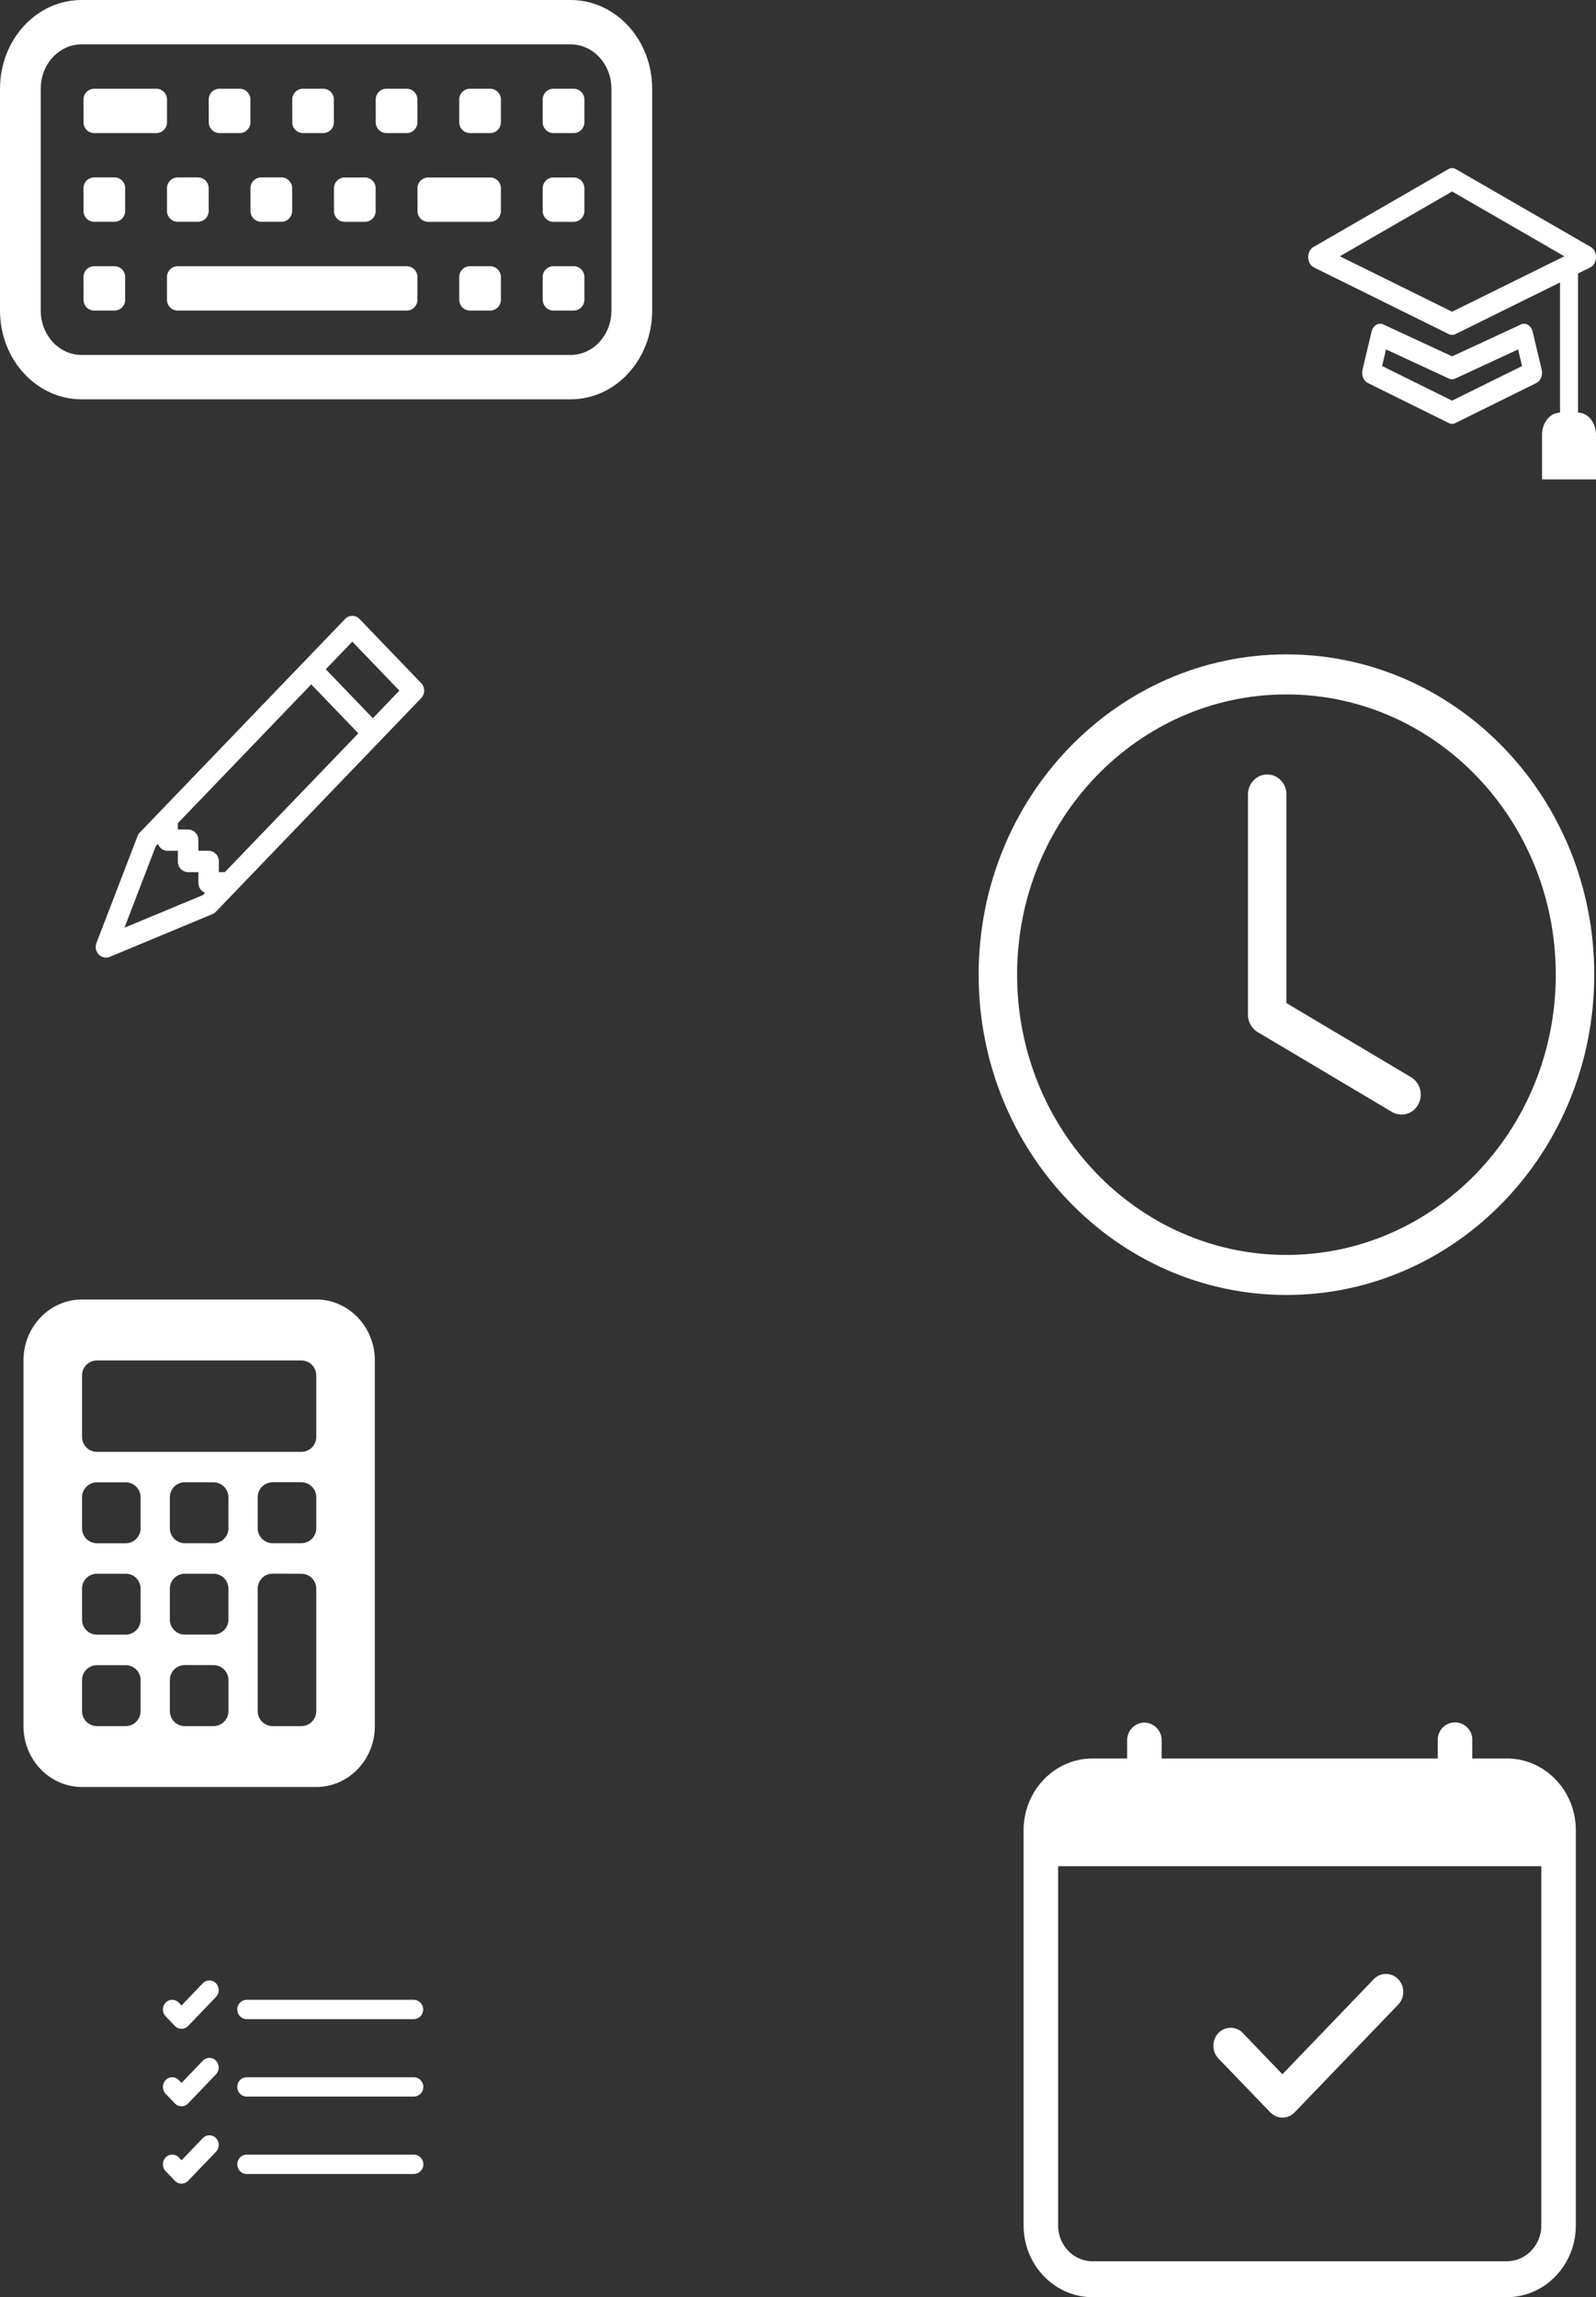<svg id="Layer_1" data-name="Layer 1" xmlns="http://www.w3.org/2000/svg" viewBox="0 0 1228.01 1767"><rect x="0" y="0" width="1228.01" height="1767" fill="#333333" stroke="none"/><defs><style>.cls-1,.cls-2{fill:#fff;}.cls-2{fill-rule:evenodd;}</style></defs><path class="cls-1" d="M507.59,35.13c17.32,0,31.36,15.28,31.36,34.13V239.9c0,18.85-14,34.12-31.36,34.12H131.23c-17.32,0-31.36-15.27-31.36-34.12V69.26c0-18.85,14-34.13,31.36-34.13ZM131.23,1C96.59,1,68.51,31.56,68.51,69.26V239.9c0,37.69,28.08,68.25,62.72,68.25H507.59c34.64,0,62.72-30.56,62.72-68.25V69.26C570.31,31.56,542.23,1,507.59,1Z" transform="translate(-68.51 -1)"/><path class="cls-1" d="M486.09,214.3a8.29,8.29,0,0,1,8-8.53h16.06a8.29,8.29,0,0,1,8,8.53v17.06a8.29,8.29,0,0,1-8,8.54H494.12a8.29,8.29,0,0,1-8-8.54Zm0-68.26a8.29,8.29,0,0,1,8-8.53h16.06a8.29,8.29,0,0,1,8,8.53v17.07a8.29,8.29,0,0,1-8,8.53H494.12a8.29,8.29,0,0,1-8-8.53Zm-160.61,0a8.3,8.3,0,0,1,8-8.53h16.06a8.29,8.29,0,0,1,8,8.53v17.07a8.29,8.29,0,0,1-8,8.53H333.51a8.3,8.3,0,0,1-8-8.53Zm64.24,0a8.3,8.3,0,0,1,8-8.53h48.19a8.3,8.3,0,0,1,8,8.53v17.07a8.3,8.3,0,0,1-8,8.53H397.75a8.3,8.3,0,0,1-8-8.53Zm32.13,68.26a8.29,8.29,0,0,1,8-8.53h16.06a8.3,8.3,0,0,1,8,8.53v17.06a8.3,8.3,0,0,1-8,8.54H429.88a8.29,8.29,0,0,1-8-8.54ZM261.24,146a8.29,8.29,0,0,1,8-8.53h16.06a8.3,8.3,0,0,1,8,8.53v17.07a8.3,8.3,0,0,1-8,8.53H269.27a8.29,8.29,0,0,1-8-8.53ZM197,146a8.3,8.3,0,0,1,8-8.53h16.06a8.29,8.29,0,0,1,8,8.53v17.07a8.29,8.29,0,0,1-8,8.53H205a8.3,8.3,0,0,1-8-8.53Zm-64.24,0a8.29,8.29,0,0,1,8-8.53h16.06a8.29,8.29,0,0,1,8,8.53v17.07a8.29,8.29,0,0,1-8,8.53H140.78a8.29,8.29,0,0,1-8-8.53ZM486.09,77.79a8.29,8.29,0,0,1,8-8.53h16.06a8.29,8.29,0,0,1,8,8.53V94.85a8.29,8.29,0,0,1-8,8.53H494.12a8.29,8.29,0,0,1-8-8.53Zm-64.24,0a8.29,8.29,0,0,1,8-8.53h16.06a8.3,8.3,0,0,1,8,8.53V94.85a8.3,8.3,0,0,1-8,8.53H429.88a8.29,8.29,0,0,1-8-8.53Zm-64.25,0a8.3,8.3,0,0,1,8-8.53h16.06a8.29,8.29,0,0,1,8,8.53V94.85a8.29,8.29,0,0,1-8,8.53H365.63a8.3,8.3,0,0,1-8-8.53Zm-64.24,0a8.29,8.29,0,0,1,8-8.53h16.06a8.3,8.3,0,0,1,8,8.53V94.85a8.3,8.3,0,0,1-8,8.53H301.39a8.29,8.29,0,0,1-8-8.53Zm-64.25,0a8.3,8.3,0,0,1,8-8.53h16.07a8.3,8.3,0,0,1,8,8.53V94.85a8.3,8.3,0,0,1-8,8.53H237.14a8.3,8.3,0,0,1-8-8.53Zm-96.36,0a8.29,8.29,0,0,1,8-8.53H189a8.29,8.29,0,0,1,8,8.53V94.85a8.29,8.29,0,0,1-8,8.53H140.78a8.29,8.29,0,0,1-8-8.53Zm0,136.51a8.29,8.29,0,0,1,8-8.53h16.06a8.29,8.29,0,0,1,8,8.53v17.06a8.29,8.29,0,0,1-8,8.54H140.78a8.29,8.29,0,0,1-8-8.54Zm64.24,0a8.3,8.3,0,0,1,8-8.53H381.69a8.29,8.29,0,0,1,8,8.53v17.06a8.29,8.29,0,0,1-8,8.54H205a8.3,8.3,0,0,1-8-8.54Z" transform="translate(-68.51 -1)"/><path class="cls-1" d="M1188.73,131.12a5.76,5.76,0,0,0-5.84,0L1079.1,191c-3.47,2-5,7.08-3.35,11.36a7.82,7.82,0,0,0,3.69,4.32L1183.23,258a5.7,5.7,0,0,0,5.15,0l80.46-39.74V318.43c-7.64,0-13.84,7.66-13.84,17.1v34.21h41.52V335.53c0-9.44-6.2-17.1-13.84-17.1V211.36l9.49-4.7c3.55-1.76,5.27-6.74,3.84-11.12a8.05,8.05,0,0,0-3.49-4.56Zm-2.92,109.67-86.38-42.66,86.38-49.82,86.38,49.82Z" transform="translate(-68.51 -1)"/><path class="cls-1" d="M1132.89,250.58c-3.58-1.67-7.57.56-8.92,5-.06.2-.11.4-.16.61l-6.92,29.07c-1,4.23.76,8.71,4.07,10.35l62.27,30.78a5.7,5.7,0,0,0,5.15,0l62.27-30.78c3.32-1.64,5.08-6.12,4.07-10.35l-6.92-29.07c-1.07-4.53-4.92-7.13-8.59-5.8a5,5,0,0,0-.48.21l-52.92,24.52Zm-.94,32,3-12.8,48.38,22.42a5.69,5.69,0,0,0,4.87,0l48.38-22.42,3.05,12.8-53.86,26.59L1132,282.59Z" transform="translate(-68.51 -1)"/><path class="cls-1" d="M334,477.14a7.68,7.68,0,0,1,11.17,0v0l47.38,49.28a8.44,8.44,0,0,1,0,11.61v0L234.62,702.32a7.82,7.82,0,0,1-2.65,1.81L153,737a7.81,7.81,0,0,1-10.27-4.58,8.55,8.55,0,0,1,0-6.1l31.59-82.14a8.26,8.26,0,0,1,1.73-2.76Zm-14.83,38.67,36.22,37.66,20.41-21.24-36.21-37.67Zm25.05,49.28L308,527.42,205.34,634.2V639h7.9a8.06,8.06,0,0,1,7.89,8.22v8.21H229a8.06,8.06,0,0,1,7.9,8.21v8.22h4.62Zm-154.14,85-1.68,1.74-24.13,62.77,60.34-25.1,1.68-1.74a8.22,8.22,0,0,1-5.14-7.69v-8.21h-7.89a8.07,8.07,0,0,1-7.9-8.22v-8.21h-7.89A7.9,7.9,0,0,1,190.06,650.1Z" transform="translate(-68.51 -1)"/><path class="cls-1" d="M1058.34,612.14c0-8.5-6.63-15.4-14.8-15.4s-14.81,6.9-14.81,15.4V781.52a15.54,15.54,0,0,0,7.46,13.37l103.62,61.59a14.51,14.51,0,0,0,20.06-6.23,15.73,15.73,0,0,0-5.38-20.5l-96.15-57.16Z" transform="translate(-68.51 -1)"/><path class="cls-1" d="M1058.34,997.1c130.8,0,236.84-110.31,236.84-246.38s-106-246.37-236.84-246.37S821.5,614.66,821.5,750.72,927.54,997.1,1058.34,997.1Zm207.23-246.38c0,119.06-92.78,215.58-207.23,215.58S851.1,869.78,851.1,750.72s92.79-215.57,207.24-215.57S1265.57,631.67,1265.57,750.72Z" transform="translate(-68.51 -1)"/><path class="cls-1" d="M86.57,1047.46c0-25.88,20.17-46.87,45.06-46.87H311.86c24.88,0,45.06,21,45.06,46.87v281.23c0,25.89-20.18,46.87-45.06,46.87H131.63c-24.89,0-45.06-21-45.06-46.87Zm45.06,11.72v46.87a11.5,11.5,0,0,0,11.26,11.72h157.7a11.51,11.51,0,0,0,11.27-11.72v-46.87a11.51,11.51,0,0,0-11.27-11.72H142.89A11.5,11.5,0,0,0,131.63,1059.18Zm0,93.74v23.44a11.5,11.5,0,0,0,11.26,11.72h22.53a11.51,11.51,0,0,0,11.27-11.72v-23.44a11.5,11.5,0,0,0-11.27-11.71H142.89A11.49,11.49,0,0,0,131.63,1152.92Zm11.26,58.59a11.5,11.5,0,0,0-11.26,11.72v23.44a11.49,11.49,0,0,0,11.26,11.71h22.53a11.5,11.5,0,0,0,11.27-11.71v-23.44a11.51,11.51,0,0,0-11.27-11.72Zm-11.26,82V1317a11.5,11.5,0,0,0,11.26,11.72h22.53A11.51,11.51,0,0,0,176.69,1317v-23.43a11.51,11.51,0,0,0-11.27-11.72H142.89A11.5,11.5,0,0,0,131.63,1293.54Zm78.85-152.33a11.5,11.5,0,0,0-11.27,11.71v23.44a11.51,11.51,0,0,0,11.27,11.72H233a11.5,11.5,0,0,0,11.26-11.72v-23.44A11.49,11.49,0,0,0,233,1141.21Zm-11.27,82v23.44a11.5,11.5,0,0,0,11.27,11.71H233a11.49,11.49,0,0,0,11.26-11.71v-23.44A11.5,11.5,0,0,0,233,1211.51H210.48A11.51,11.51,0,0,0,199.21,1223.23Zm11.27,58.59a11.51,11.51,0,0,0-11.27,11.72V1317a11.51,11.51,0,0,0,11.27,11.72H233A11.5,11.5,0,0,0,244.27,1317v-23.43A11.5,11.5,0,0,0,233,1281.82Zm56.32-128.9v23.44a11.5,11.5,0,0,0,11.26,11.72h22.53a11.51,11.51,0,0,0,11.27-11.72v-23.44a11.5,11.5,0,0,0-11.27-11.71H278.06A11.49,11.49,0,0,0,266.8,1152.92Zm11.26,58.59a11.5,11.5,0,0,0-11.26,11.72V1317a11.5,11.5,0,0,0,11.26,11.72h22.53A11.51,11.51,0,0,0,311.86,1317v-93.74a11.51,11.51,0,0,0-11.27-11.72Z" transform="translate(-68.51 -1)"/><path class="cls-1" d="M1144.34,1523.41a14.21,14.21,0,0,1,0,19.53l0,0-79.67,82.87a12.92,12.92,0,0,1-18.77,0l0,0L1006,1584.4a14.22,14.22,0,0,1,0-19.55,12.92,12.92,0,0,1,18.8,0l30.43,31.68,70.27-73.12a12.93,12.93,0,0,1,18.78,0Z" transform="translate(-68.51 -1)"/><path class="cls-1" d="M949.05,1326a13.55,13.55,0,0,1,13.28,13.81v13.82h212.45v-13.82a13.29,13.29,0,1,1,26.55,0v13.82h26.56c29.33,0,53.11,24.73,53.11,55.24v303.88c0,30.51-23.78,55.25-53.11,55.25H909.21c-29.33,0-53.11-24.74-53.11-55.25V1408.87c0-30.51,23.78-55.24,53.11-55.24h26.56v-13.82A13.55,13.55,0,0,1,949.05,1326Zm-66.39,110.5v276.25c0,15.26,11.89,27.63,26.55,27.63h318.68c14.66,0,26.55-12.37,26.55-27.63V1436.5Z" transform="translate(-68.51 -1)"/><path class="cls-2" d="M251.1,1665.8a7.3,7.3,0,0,1,7.15-7.44H387.06a7.45,7.45,0,0,1,0,14.89H258.25A7.3,7.3,0,0,1,251.1,1665.8Zm0-59.55a7.3,7.3,0,0,1,7.15-7.44H387.06a7.45,7.45,0,0,1,0,14.89H258.25A7.31,7.31,0,0,1,251.1,1606.25Zm0-59.55a7.3,7.3,0,0,1,7.15-7.44H387.06a7.45,7.45,0,0,1,0,14.88H258.25A7.3,7.3,0,0,1,251.1,1546.7Zm-16.41-20.16a7.66,7.66,0,0,1,0,10.53h0l-21.46,22.33a7,7,0,0,1-10.12,0l0,0-7.15-7.44a7.66,7.66,0,0,1,0-10.54,7,7,0,0,1,10.13,0h0l2.09,2.19,16.4-17.08a7,7,0,0,1,10.12,0Zm0,59.55a7.66,7.66,0,0,1,0,10.53h0L213.23,1619a7,7,0,0,1-10.12,0h0l-7.15-7.45a7.66,7.66,0,0,1,0-10.54,7,7,0,0,1,10.13,0l2.09,2.19,16.4-17.08a7,7,0,0,1,10.12,0Zm0,59.56a7.65,7.65,0,0,1,0,10.52l0,0-21.46,22.33a7,7,0,0,1-10.12,0h0l-7.15-7.44a7.68,7.68,0,0,1,0-10.55,7,7,0,0,1,10.13,0l2.09,2.19,16.4-17.07a7,7,0,0,1,10.12,0Z" transform="translate(-68.51 -1)"/></svg>